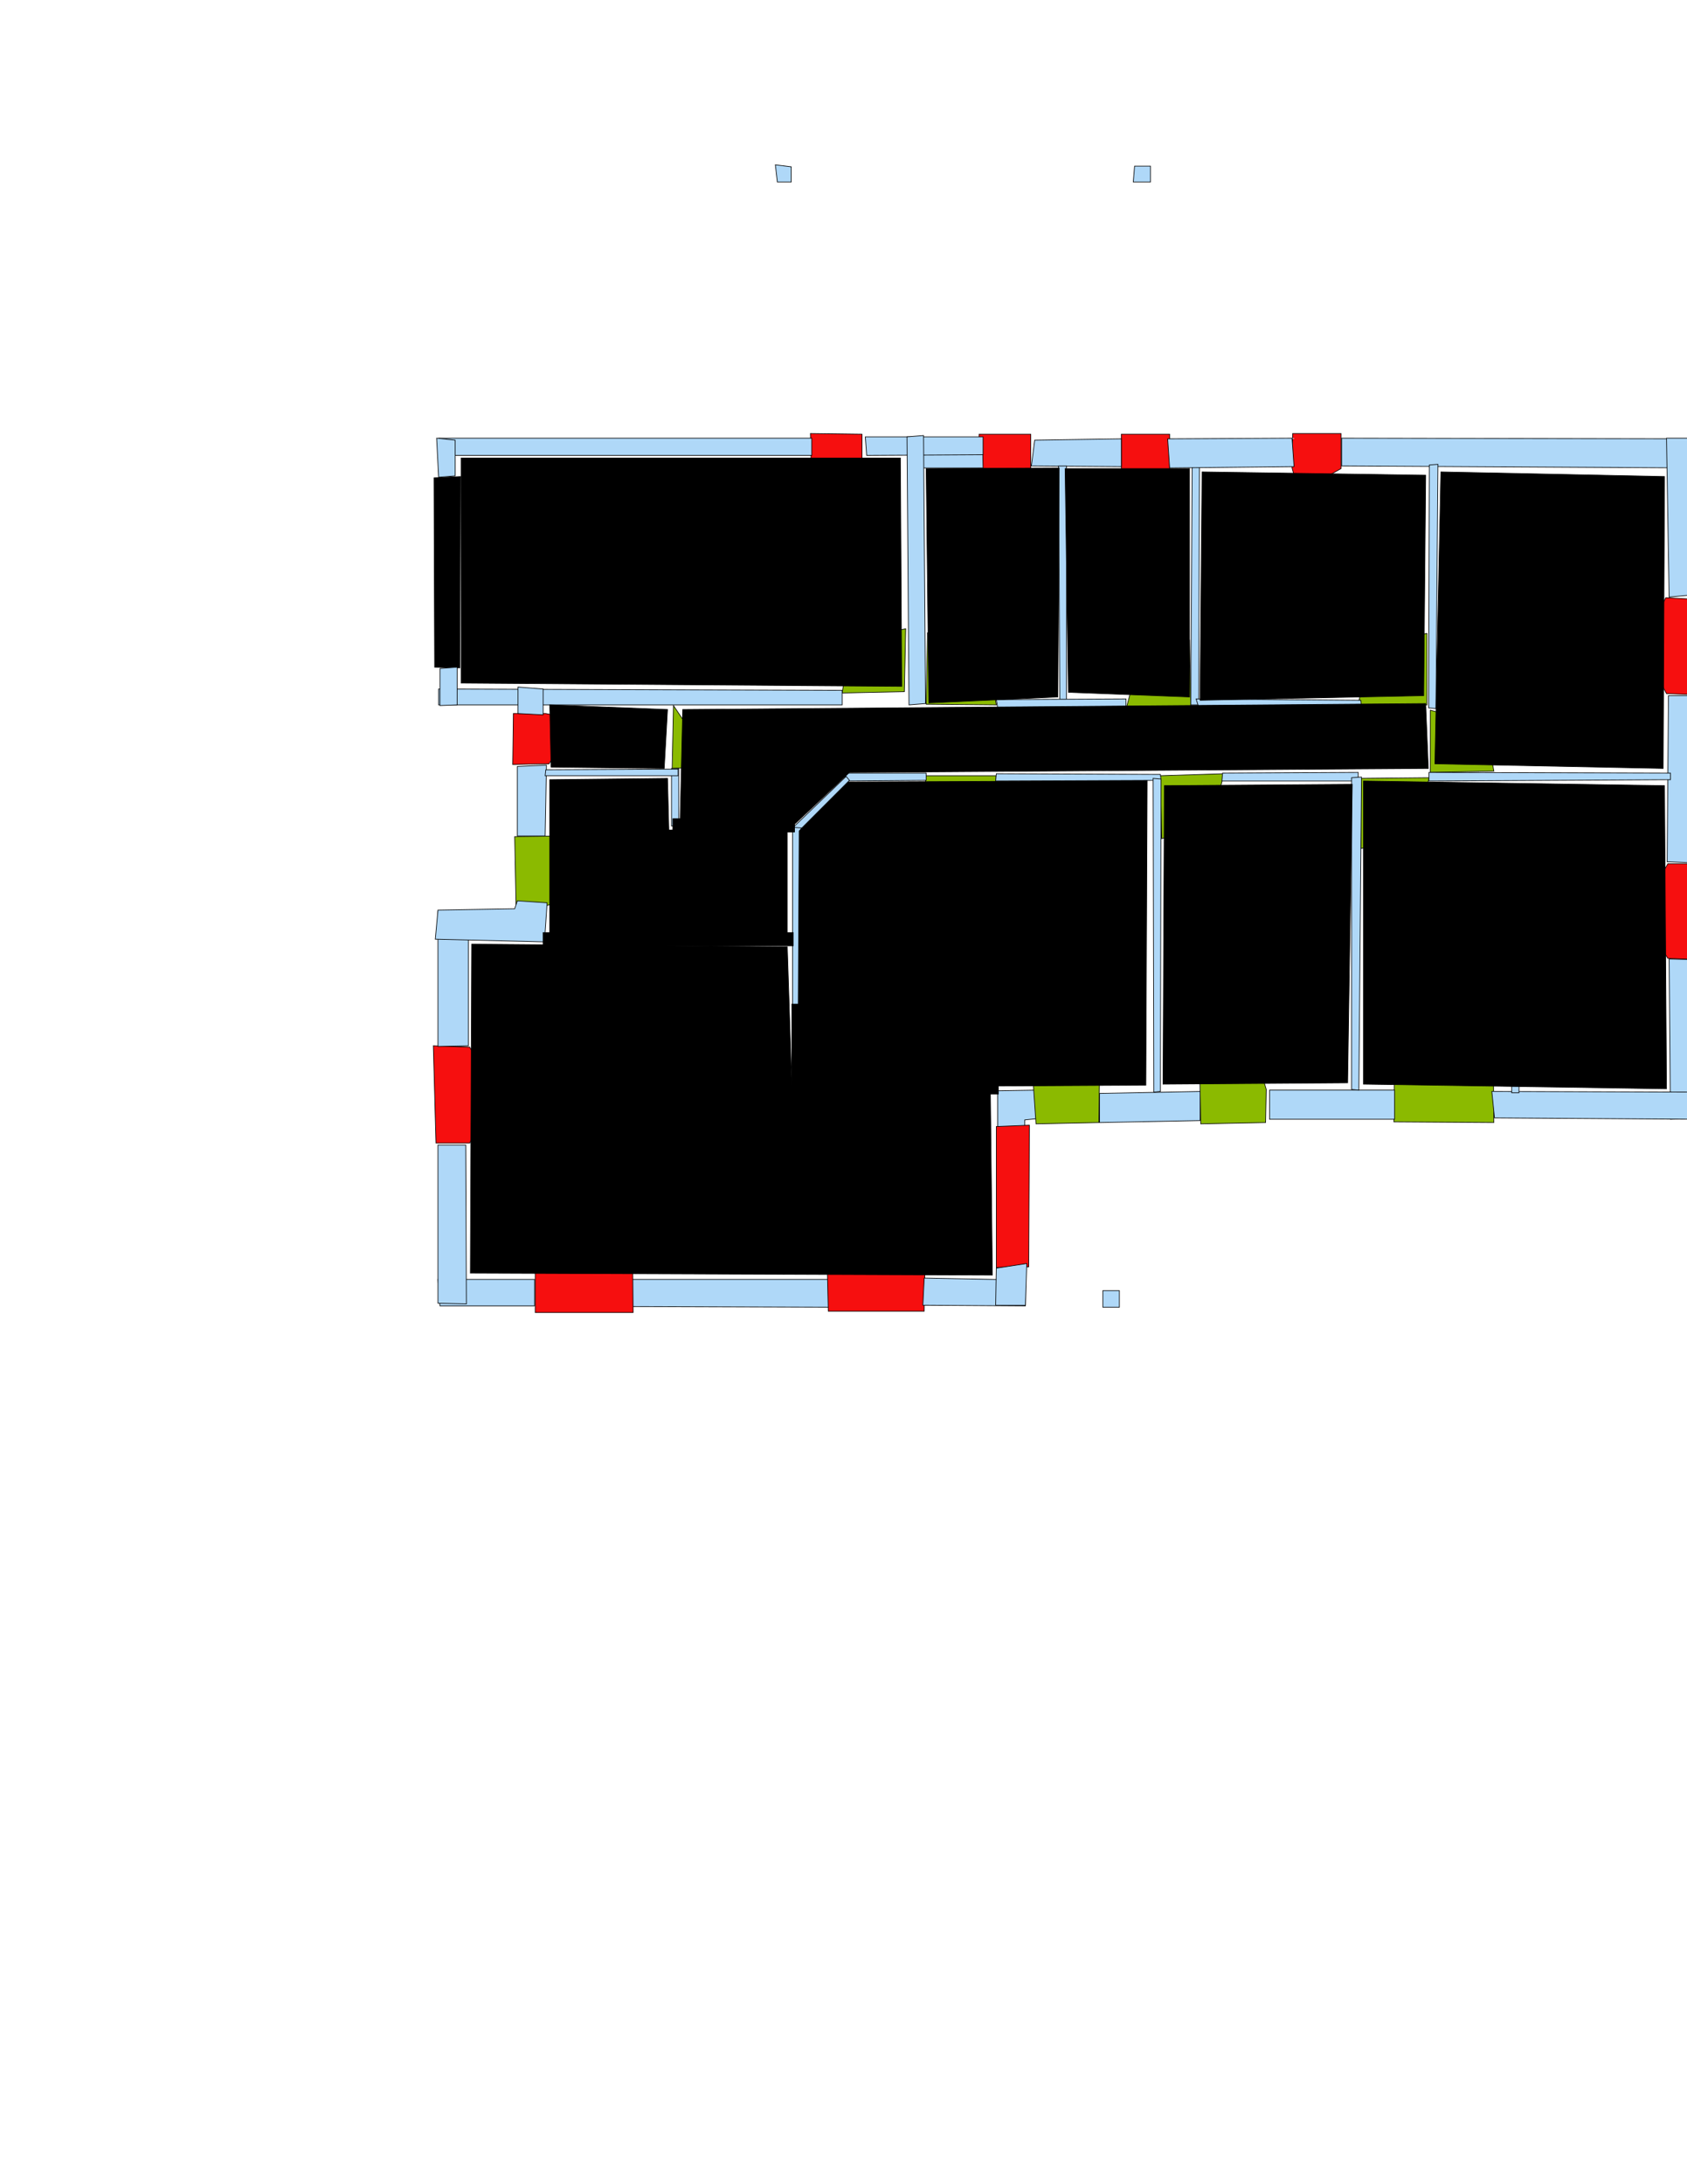 <ns0:svg xmlns:ns0="http://www.w3.org/2000/svg" version="1.1" width="2550" height="3300" fill="black" stroke="black">
<ns0:width fill="black" stroke="black">3508</ns0:width>
<ns0:height fill="black" stroke="black">2479</ns0:height>
<ns0:nclasslabel fill="black" stroke="black">50</ns0:nclasslabel>
<ns0:nclassappear fill="black" stroke="black">6</ns0:nclassappear>
<ns0:class fill="black" stroke="black">Bidet-1</ns0:class>
<ns0:class fill="black" stroke="black">Bidet-2</ns0:class>
<ns0:class fill="black" stroke="black">Bidet-3</ns0:class>
<ns0:class fill="black" stroke="black">Bidet-4</ns0:class>
<ns0:class fill="black" stroke="black">Door</ns0:class>
<ns0:class fill="black" stroke="black">Door-1</ns0:class>
<ns0:class fill="black" stroke="black">Door-23</ns0:class>
<ns0:class fill="black" stroke="black">Oven-1</ns0:class>
<ns0:class fill="black" stroke="black">Oven-2</ns0:class>
<ns0:class fill="black" stroke="black">Oven-3</ns0:class>
<ns0:class fill="black" stroke="black">Oven-4</ns0:class>
<ns0:class fill="black" stroke="black">Parking</ns0:class>
<ns0:class fill="black" stroke="black">Roof</ns0:class>
<ns0:class fill="black" stroke="black">Room</ns0:class>
<ns0:class fill="black" stroke="black">Separation</ns0:class>
<ns0:class fill="black" stroke="black">Sink-1</ns0:class>
<ns0:class fill="black" stroke="black">Sink-11</ns0:class>
<ns0:class fill="black" stroke="black">Sink-12</ns0:class>
<ns0:class fill="black" stroke="black">Sink-13</ns0:class>
<ns0:class fill="black" stroke="black">Sink-14</ns0:class>
<ns0:class fill="black" stroke="black">Sink-2</ns0:class>
<ns0:class fill="black" stroke="black">Sink-3</ns0:class>
<ns0:class fill="black" stroke="black">Sink-4</ns0:class>
<ns0:class fill="black" stroke="black">Sink-5</ns0:class>
<ns0:class fill="black" stroke="black">Sink-6</ns0:class>
<ns0:class fill="black" stroke="black">Sofa-1</ns0:class>
<ns0:class fill="black" stroke="black">Sofa-3</ns0:class>
<ns0:class fill="black" stroke="black">Sofa-4</ns0:class>
<ns0:class fill="black" stroke="black">Sofa-5</ns0:class>
<ns0:class fill="black" stroke="black">Sofa-6</ns0:class>
<ns0:class fill="black" stroke="black">Sofa-7</ns0:class>
<ns0:class fill="black" stroke="black">Sofa-8</ns0:class>
<ns0:class fill="black" stroke="black">Sofa-9</ns0:class>
<ns0:class fill="black" stroke="black">Stairs-1</ns0:class>
<ns0:class fill="black" stroke="black">Table-1</ns0:class>
<ns0:class fill="black" stroke="black">Table-2</ns0:class>
<ns0:class fill="black" stroke="black">Table-3</ns0:class>
<ns0:class fill="black" stroke="black">Table-4</ns0:class>
<ns0:class fill="black" stroke="black">Table-5</ns0:class>
<ns0:class fill="black" stroke="black">Table-6</ns0:class>
<ns0:class fill="black" stroke="black">Table-7</ns0:class>
<ns0:class fill="black" stroke="black">Text</ns0:class>
<ns0:class fill="black" stroke="black">Tub-1</ns0:class>
<ns0:class fill="black" stroke="black">Tub-3</ns0:class>
<ns0:class fill="black" stroke="black">TV-1</ns0:class>
<ns0:class fill="black" stroke="black">TV-2</ns0:class>
<ns0:class fill="black" stroke="black">Wall</ns0:class>
<ns0:class fill="black" stroke="black">Wall-1</ns0:class>
<ns0:class fill="black" stroke="black">Wallieee</ns0:class>
<ns0:class fill="black" stroke="black">Window</ns0:class>
<ns0:polygon class="Wall" fill="#AFD8F8" id="0" transcription="" points="1549,1692 1549,1702 1508,1703 1508,1648 1569,1647 1568,1690 " />
<ns0:polygon class="Wall" fill="#AFD8F8" id="1" transcription="" points="952,1933 1255,1933 1255,1975 952,1974 " />
<ns0:polygon class="Window" fill="#f60f0f" id="2" transcription="" points="1695,656 1768,656 1768,708 1707,743 1695,708 " />
<ns0:polygon class="Door" fill="#8BBA00" id="3" transcription="" points="1754,975 1718,1011 1703,1068 1800,1069 1798,967 " />
<ns0:polygon class="Window" fill="#f60f0f" id="4" transcription="" points="1963,744 1953,707 1954,655 2027,655 2027,708 " />
<ns0:polygon class="Parking" fill="black" id="5" transcription="" points="656,722 696,720 695,1009 657,1008 " stroke="black" />
<ns0:polygon class="Door" fill="#8BBA00" id="6" transcription="" points="927,1262 918,1310 883,1352 827,1368 780,1367 778,1264 " />
<ns0:polygon class="Door" fill="#8BBA00" id="7" transcription="" points="1073,1148 1041,1160 1016,1161 1018,1066 " />
<ns0:polygon class="Window" fill="#f60f0f" id="8" transcription="" points="776,1078 825,1078 869,1087 830,1154 775,1155 " />
<ns0:polygon class="Window" fill="#f60f0f" id="9" transcription="" points="744,1661 710,1727 659,1727 655,1580 710,1582 744,1642 727,1655 " />
<ns0:polygon class="Window" fill="#f60f0f" id="10" transcription="" points="809,1854 855,1870 883,1900 909,1871 956,1857 957,1983 809,1983 " />
<ns0:polygon class="Window" fill="#f60f0f" id="11" transcription="" points="1249,1855 1298,1870 1325,1901 1350,1871 1399,1857 1397,1981 1252,1981 " />
<ns0:polygon class="Window" fill="#f60f0f" id="12" transcription="" points="1506,1702 1556,1700 1555,1914 1506,1915 " />
<ns0:polygon class="Door" fill="#8BBA00" id="13" transcription="" points="1663,1549 1661,1696 1566,1698 1562,1639 1577,1591 1617,1557 " />
<ns0:polygon class="Door" fill="#8BBA00" id="14" transcription="" points="1399,1281 1399,1172 1506,1172 1499,1225 1456,1267 " />
<ns0:polygon class="Door" fill="#8BBA00" id="15" transcription="" points="1809,1254 1837,1221 1850,1169 1754,1172 1756,1267 " />
<ns0:polygon class="Door" fill="#8BBA00" id="16" transcription="" points="2150,1230 2106,1272 2057,1282 2057,1176 2160,1175 " />
<ns0:polygon class="Door" fill="#8BBA00" id="17" transcription="" points="2108,966 2065,1012 2052,1068 2157,1065 2157,957 " />
<ns0:polygon class="Door" fill="#8BBA00" id="18" transcription="" points="2222,1089 2250,1119 2258,1165 2162,1167 2162,1073 " />
<ns0:polygon class="Window" fill="#f60f0f" id="19" transcription="" points="1237,735 1226,694 1225,655 1303,656 1303,698 " />
<ns0:polygon class="Window" fill="#f60f0f" id="20" transcription="" points="1480,656 1479,708 1493,743 1558,707 1558,656 " />
<ns0:polygon class="Door" fill="#8BBA00" id="21" transcription="" points="1319,960 1281,996 1273,1047 1367,1045 1369,950 " />
<ns0:polygon class="Door" fill="#8BBA00" id="22" transcription="" points="1458,970 1496,1007 1506,1065 1400,1064 1402,956 " />
<ns0:polygon class="Door" fill="#8BBA00" id="23" transcription="" points="1812,1550 1867,1562 1899,1595 1914,1646 1913,1696 1815,1698 " />
<ns0:polygon class="Door" fill="#8BBA00" id="24" transcription="" points="2108,1574 2149,1581 2183,1620 2208,1585 2257,1573 2258,1696 2107,1695 " />
<ns0:polygon class="Window" fill="#f60f0f" id="25" transcription="" points="2485,1370 2504,1378 2484,1386 2521,1448 2572,1450 2571,1305 2521,1305 " />
<ns0:polygon class="Window" fill="#f60f0f" id="26" transcription="" points="2483,970 2504,977 2484,981 2519,1048 2572,1050 2572,906 2518,903 " />
<ns0:polygon class="Wall" fill="#AFD8F8" id="27" transcription="" points="663,662 1227,662 1227,688 662,688 " />
<ns0:polygon class="Wall" fill="#AFD8F8" id="28" transcription="" points="660,662 663,721 688,719 688,665 " />
<ns0:polygon class="Wall" fill="#AFD8F8" id="29" transcription="" points="663,1065 1273,1065 1273,1043 663,1041 " />
<ns0:polygon class="Wall" fill="#AFD8F8" id="30" transcription="" points="691,1008 691,1065 665,1066 665,1010 " />
<ns0:polygon class="Wall" fill="#AFD8F8" id="31" transcription="" points="1485,663 1486,707 1372,707 1372,663 " />
<ns0:polygon class="Wall" fill="#AFD8F8" id="32" transcription="" points="1308,660 1486,660 1486,687 1310,688 " />
<ns0:polygon class="Wall" fill="#AFD8F8" id="33" transcription="" points="1374,1065 1371,660 1396,658 1399,1063 " />
<ns0:polygon class="Wall" fill="#AFD8F8" id="34" transcription="" points="1564,665 1695,663 1695,705 1559,704 " />
<ns0:polygon class="Wall" fill="#AFD8F8" id="35" transcription="" points="2566,663 2028,662 2028,704 2566,707 " />
<ns0:polygon class="Wall" fill="#AFD8F8" id="36" transcription="" points="2569,662 2567,898 2523,902 2519,662 " />
<ns0:polygon class="Wall" fill="#AFD8F8" id="37" transcription="" points="2567,1051 2569,1304 2520,1302 2522,1051 " />
<ns0:polygon class="Wall" fill="#AFD8F8" id="38" transcription="" points="2567,1689 2567,1450 2523,1449 2525,1691 " />
<ns0:polygon class="Wall" fill="#AFD8F8" id="39" transcription="" points="2255,1649 2567,1650 2566,1691 2259,1689 " />
<ns0:polygon class="Wall" fill="#AFD8F8" id="40" transcription="" points="1919,1647 2108,1647 2108,1691 1919,1691 " />
<ns0:polygon class="Wall" fill="#AFD8F8" id="41" transcription="" points="1662,1652 1814,1649 1814,1693 1662,1696 " />
<ns0:polygon class="Wall" fill="#AFD8F8" id="42" transcription="" points="1550,1973 1395,1972 1397,1931 1550,1934 " />
<ns0:polygon class="Wall" fill="#AFD8F8" id="43" transcription="" points="1506,1916 1505,1972 1550,1972 1552,1909 " />
<ns0:polygon class="Wall" fill="#AFD8F8" id="44" transcription="" points="1667,1950 1692,1950 1692,1975 1667,1975 " />
<ns0:polygon class="Wall" fill="#AFD8F8" id="45" transcription="" points="665,1973 808,1973 808,1933 662,1933 " />
<ns0:polygon class="Wall" fill="#AFD8F8" id="46" transcription="" points="662,1730 662,1969 705,1970 704,1730 " />
<ns0:polygon class="Wall" fill="#AFD8F8" id="47" transcription="" points="662,1377 662,1581 708,1580 708,1377 " />
<ns0:polygon class="Wall" fill="#AFD8F8" id="48" transcription="" points="823,1423 658,1419 662,1375 778,1373 782,1361 827,1364 " />
<ns0:polygon class="Wall" fill="#AFD8F8" id="49" transcription="" points="782,1158 782,1263 824,1263 826,1156 " />
<ns0:polygon class="Wall" fill="#AFD8F8" id="50" transcription="" points="783,1038 783,1078 821,1080 821,1041 " />
<ns0:polygon class="Wall" fill="#AFD8F8" id="51" transcription="" points="1602,1065 1600,704 1612,704 1612,1065 " />
<ns0:polygon class="Wall" fill="#AFD8F8" id="52" transcription="" points="1506,1057 1702,1056 1702,1069 1508,1069 " />
<ns0:polygon class="Wall" fill="#AFD8F8" id="53" transcription="" points="1813,703 1812,1065 1800,1065 1802,704 " />
<ns0:polygon class="Wall" fill="#AFD8F8" id="54" transcription="" points="1765,663 1953,662 1956,705 1768,707 " />
<ns0:polygon class="Wall" fill="#AFD8F8" id="55" transcription="" points="1808,1056 2057,1058 2058,1070 1812,1069 " />
<ns0:polygon class="Wall" fill="#AFD8F8" id="56" transcription="" points="2173.5,701.5 2170.5,1070.5 2159.5,1069.5 2160.5,702.5 " />
<ns0:polygon class="Wall" fill="#AFD8F8" id="57" transcription="" points="2525,1168 2160,1167 2160,1180 2525,1178 " />
<ns0:polygon class="Wall" fill="#AFD8F8" id="58" transcription="" points="1848,1168 2053,1167 2053,1180 1847,1180 " />
<ns0:polygon class="Wall" fill="#AFD8F8" id="59" transcription="" points="1506,1169 1754,1170 1755,1179 1505,1180 " />
<ns0:polygon class="Wall" fill="#AFD8F8" id="60" transcription="" points="1278,1168 1277,1180 1400,1179 1400,1168 " />
<ns0:polygon class="Wall" fill="#AFD8F8" id="61" transcription="" points="1198,1521 1210,1522 1211,1250 1198,1248 " />
<ns0:polygon class="Wall" fill="#AFD8F8" id="62" transcription="" points="1015,1248 1026,1248 1026,1161 1015,1161 " />
<ns0:polygon class="Wall" fill="#AFD8F8" id="63" transcription="" points="825,1163 1025,1162 1025,1172 824,1172 " />
<ns0:polygon class="Wall" fill="#AFD8F8" id="64" transcription="" points="2043,1646 2054,1647 2058,1174 2043,1175 " />
<ns0:polygon class="Wall" fill="#AFD8F8" id="65" transcription="" points="1744,1650 1743,1176 1755,1177 1754,1649 " />
<ns0:polygon class="Wall" fill="#AFD8F8" id="66" transcription="" points="2285,1571 2297,1571 2296,1651 2285,1651 " />
<ns0:polygon class="Wall" fill="#AFD8F8" id="67" transcription="" points="1715,251 1739,251 1739,275 1713,275 " />
<ns0:polygon class="Wall" fill="#AFD8F8" id="68" transcription="" points="1172,249 1196,252 1196,275 1175,275 " />
<ns0:polygon class="kitchen" fill="black" id="69" transcription="" points="697,692 1361,692 1363,1037 697,1032 " stroke="black" />
<ns0:polygon class="bedRoom" fill="black" id="70" transcription="" points="1400,708 1601,707 1599,1053 1404,1062 " stroke="black" />
<ns0:polygon class="livingRoom" fill="black" id="71" transcription="" points="1610,708 1798,708 1798,1053 1615,1046 " stroke="black" />
<ns0:polygon class="bedRoom" fill="black" id="72" transcription="" points="1817,713 2155,718 2152,1051 1814,1058 " stroke="black" />
<ns0:polygon class="livingRoom" fill="black" id="73" transcription="" points="2178,713 2516,720 2514,1161 2169,1154 " stroke="black" />
<ns0:polygon class="livingRoom" fill="black" id="74" transcription="" points="2516,1187 2519,1645 2061,1638 2061,1180 " stroke="black" />
<ns0:polygon class="bedRoom" fill="black" id="75" transcription="" points="2044,1185 2037,1636 1758,1638 1760,1187 " stroke="black" />
<ns0:polygon class="Room" fill="black" id="76" transcription="" points="1208,1255.5 1278,1181.5 1734,1179.5 1732,1639.5 1206,1642.5 " stroke="black" />
<ns0:polygon class="livingRoom" fill="black" id="77" transcription="" points="1028,1244 1197,1249 1284,1167 2159,1161 2155,1063 1032,1072 " stroke="black" />
<ns0:polygon class="livingRoom" fill="black" id="78" transcription="" points="1190,1420 1190,1253 1011,1254 1009,1176 831,1178 831,1417 " stroke="black" />
<ns0:polygon class="Room" fill="black" id="79" transcription="" points="713,1426.5 1190,1430.5 1197,1644.5 1497,1649.5 1500,1926.5 711,1923.5 " stroke="black" />
<ns0:polygon class="bathRoom" fill="black" id="80" transcription="" points="1009,1072 1004,1161 833,1159 831,1065 " stroke="black" />
<ns0:polygon class="Wall" fill="#AFD8F8" id="81" transcription="" points="1199,1250 1279,1173 1284,1179 1212,1251 " />
<ns0:polygon class="Separation" fill="black" id="82" transcription="" points="821,1409 1199,1409 1199,1429 821,1429 " stroke="black" />
<ns0:polygon class="Separation" fill="black" id="83" transcription="" points="1197,1517 1209,1517 1209,1645 1197,1645 " stroke="black" />
<ns0:polygon class="Separation" fill="black" id="84" transcription="" points="1198,1638 1509,1638 1509,1653 1198,1653 " stroke="black" />
<ns0:polygon class="Separation" fill="black" id="85" transcription="" points="1017,1237 1201,1237 1201,1257 1017,1257 " stroke="black" />
<ns0:relation type="incident" objects="27,28" fill="black" stroke="black" />
<ns0:relation type="incident" objects="28,5" fill="black" stroke="black" />
<ns0:relation type="incident" objects="5,30" fill="black" stroke="black" />
<ns0:relation type="incident" objects="30,29" fill="black" stroke="black" />
<ns0:relation type="incident" objects="50,29" fill="black" stroke="black" />
<ns0:relation type="incident" objects="50,8" fill="black" stroke="black" />
<ns0:relation type="incident" objects="8,49" fill="black" stroke="black" />
<ns0:relation type="incident" objects="49,6" fill="black" stroke="black" />
<ns0:relation type="incident" objects="6,48" fill="black" stroke="black" />
<ns0:relation type="incident" objects="48,47" fill="black" stroke="black" />
<ns0:relation type="incident" objects="47,9" fill="black" stroke="black" />
<ns0:relation type="incident" objects="9,46" fill="black" stroke="black" />
<ns0:relation type="incident" objects="46,45" fill="black" stroke="black" />
<ns0:relation type="incident" objects="45,10" fill="black" stroke="black" />
<ns0:relation type="incident" objects="10,1" fill="black" stroke="black" />
<ns0:relation type="incident" objects="1,11" fill="black" stroke="black" />
<ns0:relation type="incident" objects="11,42" fill="black" stroke="black" />
<ns0:relation type="incident" objects="42,43" fill="black" stroke="black" />
<ns0:relation type="incident" objects="43,12" fill="black" stroke="black" />
<ns0:relation type="incident" objects="0,12" fill="black" stroke="black" />
<ns0:relation type="incident" objects="0,13" fill="black" stroke="black" />
<ns0:relation type="incident" objects="13,41" fill="black" stroke="black" />
<ns0:relation type="incident" objects="41,23" fill="black" stroke="black" />
<ns0:relation type="incident" objects="23,40" fill="black" stroke="black" />
<ns0:relation type="incident" objects="40,24" fill="black" stroke="black" />
<ns0:relation type="incident" objects="24,39" fill="black" stroke="black" />
<ns0:relation type="incident" objects="39,38" fill="black" stroke="black" />
<ns0:relation type="incident" objects="38,25" fill="black" stroke="black" />
<ns0:relation type="incident" objects="37,25" fill="black" stroke="black" />
<ns0:relation type="incident" objects="37,26" fill="black" stroke="black" />
<ns0:relation type="incident" objects="26,36" fill="black" stroke="black" />
<ns0:relation type="incident" objects="36,35" fill="black" stroke="black" />
<ns0:relation type="incident" objects="35,4" fill="black" stroke="black" />
<ns0:relation type="incident" objects="4,54" fill="black" stroke="black" />
<ns0:relation type="incident" objects="54,2" fill="black" stroke="black" />
<ns0:relation type="incident" objects="2,34" fill="black" stroke="black" />
<ns0:relation type="incident" objects="34,20" fill="black" stroke="black" />
<ns0:relation type="incident" objects="20,31" fill="black" stroke="black" />
<ns0:relation type="incident" objects="31,32" fill="black" stroke="black" />
<ns0:relation type="incident" objects="32,19" fill="black" stroke="black" />
<ns0:relation type="incident" objects="19,27" fill="black" stroke="black" />
<ns0:relation type="incident" objects="27,31" fill="black" stroke="black" />
<ns0:relation type="incident" objects="33,31" fill="black" stroke="black" />
<ns0:relation type="incident" objects="33,32" fill="black" stroke="black" />
<ns0:relation type="incident" objects="33,21" fill="black" stroke="black" />
<ns0:relation type="incident" objects="21,29" fill="black" stroke="black" />
<ns0:relation type="incident" objects="33,22" fill="black" stroke="black" />
<ns0:relation type="incident" objects="22,52" fill="black" stroke="black" />
<ns0:relation type="incident" objects="52,51" fill="black" stroke="black" />
<ns0:relation type="incident" objects="51,34" fill="black" stroke="black" />
<ns0:relation type="incident" objects="52,3" fill="black" stroke="black" />
<ns0:relation type="incident" objects="3,53" fill="black" stroke="black" />
<ns0:relation type="incident" objects="53,54" fill="black" stroke="black" />
<ns0:relation type="incident" objects="53,55" fill="black" stroke="black" />
<ns0:relation type="incident" objects="55,17" fill="black" stroke="black" />
<ns0:relation type="incident" objects="17,56" fill="black" stroke="black" />
<ns0:relation type="incident" objects="56,35" fill="black" stroke="black" />
<ns0:relation type="incident" objects="56,18" fill="black" stroke="black" />
<ns0:relation type="incident" objects="18,57" fill="black" stroke="black" />
<ns0:relation type="incident" objects="57,37" fill="black" stroke="black" />
<ns0:relation type="incident" objects="57,16" fill="black" stroke="black" />
<ns0:relation type="incident" objects="16,58" fill="black" stroke="black" />
<ns0:relation type="incident" objects="58,64" fill="black" stroke="black" />
<ns0:relation type="incident" objects="64,16" fill="black" stroke="black" />
<ns0:relation type="incident" objects="64,40" fill="black" stroke="black" />
<ns0:relation type="incident" objects="41,65" fill="black" stroke="black" />
<ns0:relation type="incident" objects="65,15" fill="black" stroke="black" />
<ns0:relation type="incident" objects="15,58" fill="black" stroke="black" />
<ns0:relation type="incident" objects="65,59" fill="black" stroke="black" />
<ns0:relation type="incident" objects="59,14" fill="black" stroke="black" />
<ns0:relation type="incident" objects="14,60" fill="black" stroke="black" />
<ns0:relation type="incident" objects="81,60" fill="black" stroke="black" />
<ns0:relation type="incident" objects="81,61" fill="black" stroke="black" />
<ns0:relation type="neighbour" objects="69,70" fill="black" stroke="black" />
<ns0:relation type="neighbour" objects="70,71" fill="black" stroke="black" />
<ns0:relation type="neighbour" objects="72,71" fill="black" stroke="black" />
<ns0:relation type="neighbour" objects="72,73" fill="black" stroke="black" />
<ns0:relation type="neighbour" objects="73,74" fill="black" stroke="black" />
<ns0:relation type="neighbour" objects="74,77" fill="black" stroke="black" />
<ns0:relation type="neighbour" objects="77,72" fill="black" stroke="black" />
<ns0:relation type="neighbour" objects="77,73" fill="black" stroke="black" />
<ns0:relation type="neighbour" objects="77,75" fill="black" stroke="black" />
<ns0:relation type="neighbour" objects="75,74" fill="black" stroke="black" />
<ns0:relation type="neighbour" objects="75,76" fill="black" stroke="black" />
<ns0:relation type="neighbour" objects="76,77" fill="black" stroke="black" />
<ns0:relation type="neighbour" objects="77,69" fill="black" stroke="black" />
<ns0:relation type="neighbour" objects="77,70" fill="black" stroke="black" />
<ns0:relation type="neighbour" objects="77,71" fill="black" stroke="black" />
<ns0:relation type="neighbour" objects="76,78" fill="black" stroke="black" />
<ns0:relation type="neighbour" objects="78,79" fill="black" stroke="black" />
<ns0:relation type="neighbour" objects="79,76" fill="black" stroke="black" />
<ns0:relation type="neighbour" objects="78,77" fill="black" stroke="black" />
<ns0:relation type="neighbour" objects="69,80" fill="black" stroke="black" />
<ns0:relation type="neighbour" objects="80,78" fill="black" stroke="black" />
<ns0:relation type="neighbour" objects="80,77" fill="black" stroke="black" />
<ns0:relation type="incident" objects="48,82" fill="black" stroke="black" />
<ns0:relation type="incident" objects="82,61" fill="black" stroke="black" />
<ns0:relation type="incident" objects="61,83" fill="black" stroke="black" />
<ns0:relation type="incident" objects="83,84" fill="black" stroke="black" />
<ns0:relation type="access" objects="77,21,69" fill="black" stroke="black" />
<ns0:relation type="access" objects="77,22,70" fill="black" stroke="black" />
<ns0:relation type="access" objects="77,3,71" fill="black" stroke="black" />
<ns0:relation type="access" objects="77,17,72" fill="black" stroke="black" />
<ns0:relation type="access" objects="77,18,73" fill="black" stroke="black" />
<ns0:relation type="access" objects="77,16,74" fill="black" stroke="black" />
<ns0:relation type="access" objects="77,15,75" fill="black" stroke="black" />
<ns0:relation type="access" objects="77,14,76" fill="black" stroke="black" />
<ns0:relation type="access" objects="76,13,76" fill="black" stroke="black" />
<ns0:relation type="access" objects="80,7,77" fill="black" stroke="black" />
<ns0:relation type="outerP" objects="27,19,32,20,34,2,54,4,35,36,26,37,25,38,39,24,40,23,41,13,0,12,43,42,11,1,10,45,46,9,47,48,6,49,8,50,29,30,5,28" fill="black" stroke="black" />
<ns0:relation type="incident" objects="85,62" fill="black" stroke="black" />
<ns0:relation type="incident" objects="85,81" fill="black" stroke="black" />
<ns0:relation type="incident" objects="85,61" fill="black" stroke="black" />
<ns0:relation type="surround" objects="27,19,32,33,21,29,30,5,28,27,69" fill="black" stroke="black" />
<ns0:relation type="surround" objects="31,20,34,51,52,22,33,31,70" fill="black" stroke="black" />
<ns0:relation type="surround" objects="34,2,54,53,3,52,51,34,71" fill="black" stroke="black" />
<ns0:relation type="surround" objects="54,4,35,56,17,55,53,54,72" fill="black" stroke="black" />
<ns0:relation type="surround" objects="35,36,26,37,57,18,56,35,73" fill="black" stroke="black" />
<ns0:relation type="surround" objects="29,7,63,8,50,29,80" fill="black" stroke="black" />
<ns0:relation type="surround" objects="29,21,33,22,52,3,55,17,56,18,57,16,58,15,59,14,60,81,85,62,7,29,77" fill="black" stroke="black" />
<ns0:relation type="surround" objects="63,62,85,61,82,6,49,63,78" fill="black" stroke="black" />
<ns0:relation type="surround" objects="48,82,61,83,84,0,12,43,42,11,1,10,45,46,9,47,48,79" fill="black" stroke="black" />
<ns0:relation type="surround" objects="15,58,64,40,23,41,65,15,75" fill="black" stroke="black" />
<ns0:relation type="surround" objects="81,60,14,59,65,41,13,0,84,83,61,81,76" fill="black" stroke="black" />
<ns0:relation type="surround" objects="16,57,37,25,38,39,24,40,64,16,74" fill="black" stroke="black" />
<ns0:relation type="access" objects="79,84,76" fill="black" stroke="black" />
<ns0:relation type="access" objects="78,82,79" fill="black" stroke="black" />
<ns0:relation type="access" objects="78,85,77" fill="black" stroke="black" />
</ns0:svg>